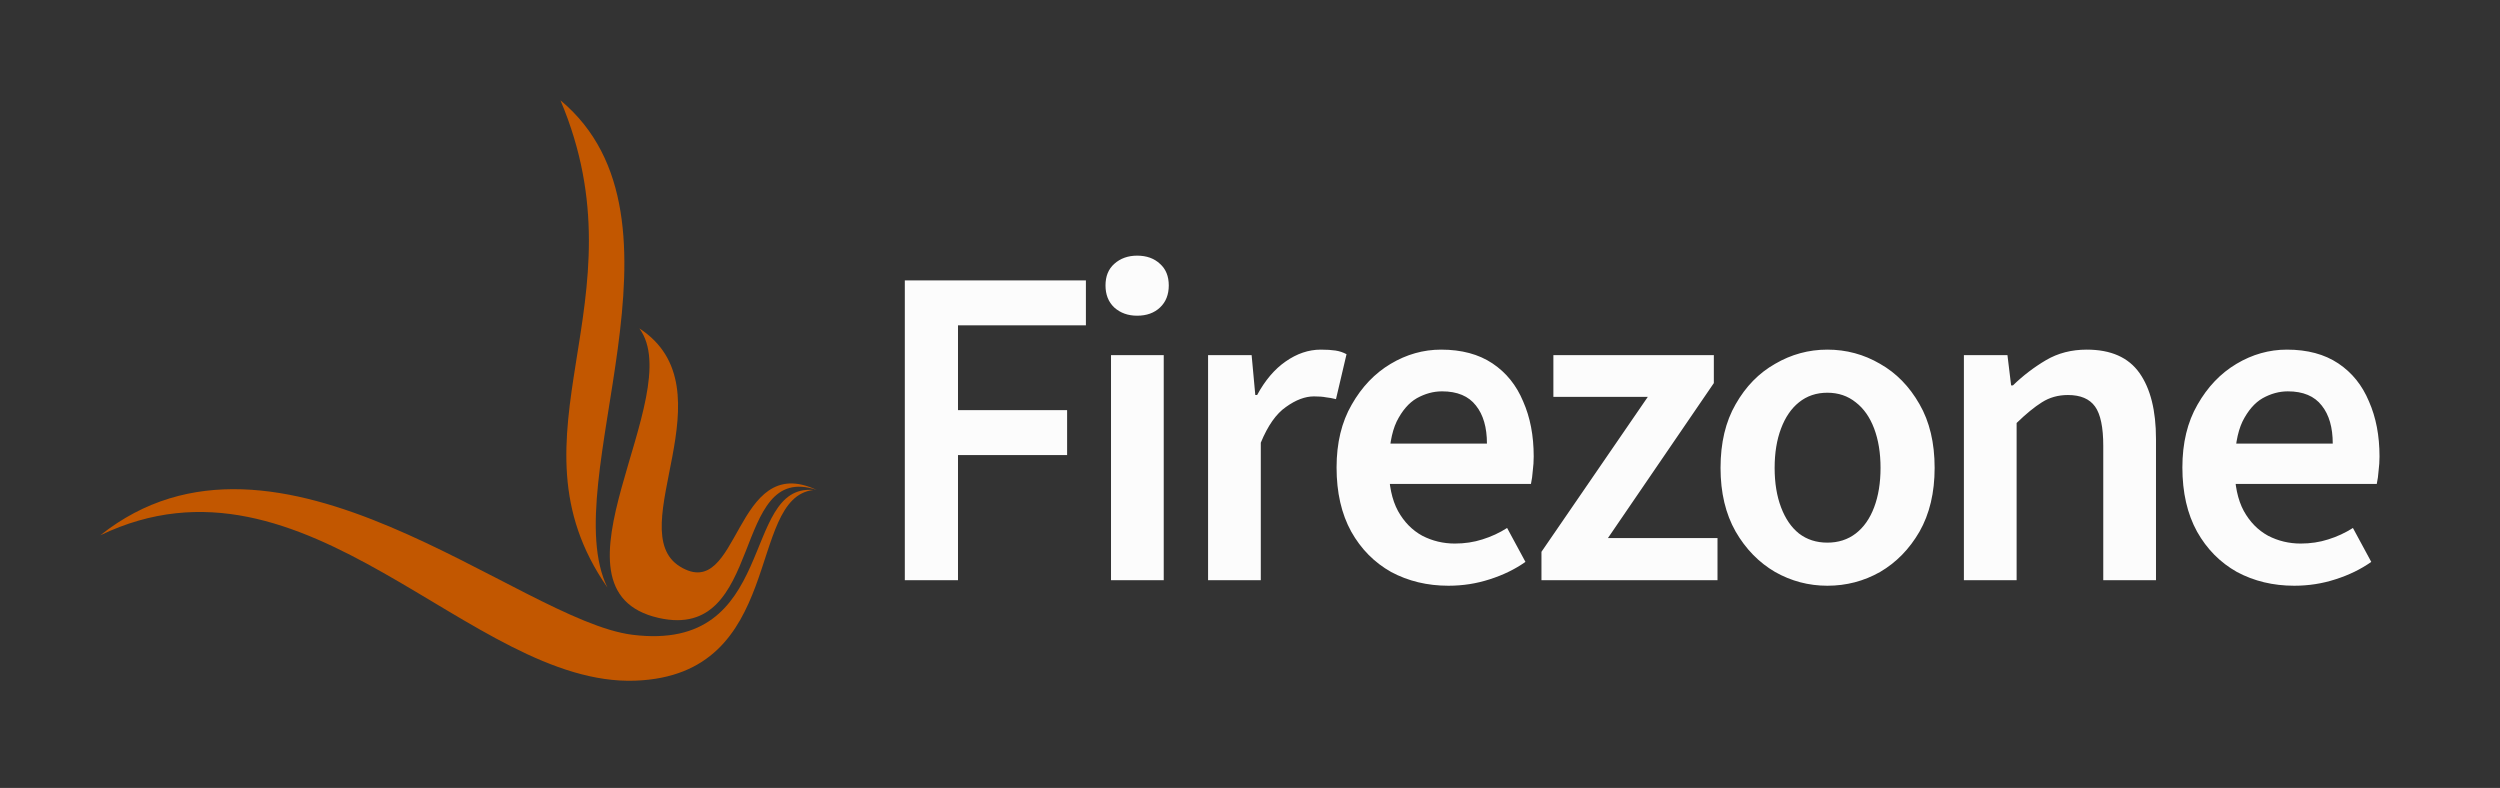 <svg width="349" height="110" viewBox="0 0 349 110" fill="none" xmlns="http://www.w3.org/2000/svg">
<rect x="0" y="0" width="349" height="110" fill="#333333" stroke="none"/>
<g clip-path="url(#clip0_415_820)">
<path fill-rule="evenodd" clip-rule="evenodd" d="M78.237 14C98.1 30.543 77.538 67.208 84.794 82.013C69.883 60.616 90.198 42.228 78.237 14Z" fill="#C25700"/>
<path fill-rule="evenodd" clip-rule="evenodd" d="M89.252 45.843C102.235 54.279 86.651 74.044 94.948 79.104C103.35 84.228 102.399 62.932 114 68.395C101.921 64.286 106.932 89.64 91.965 86.266C74.836 82.405 96.138 55.16 89.252 45.843Z" fill="#C25700"/>
<path fill-rule="evenodd" clip-rule="evenodd" d="M14 74.728C38.727 55.026 72.408 86.641 88.302 88.617C108.743 91.157 103.298 67.523 113.529 68.404C104.101 69.541 109.76 94.257 88.683 95.021C65.73 95.853 42.83 60.858 14 74.728Z" fill="#C25700"/>
<path d="M126.312 81V39.144H151.592V45.416H133.736V57.256H148.968V63.528H133.736V81H126.312ZM155.097 81V49.576H162.457V81H155.097ZM158.745 44.072C157.465 44.072 156.398 43.688 155.545 42.92C154.734 42.152 154.329 41.128 154.329 39.848C154.329 38.568 154.734 37.565 155.545 36.84C156.398 36.072 157.465 35.688 158.745 35.688C160.068 35.688 161.134 36.072 161.945 36.84C162.756 37.565 163.161 38.568 163.161 39.848C163.161 41.128 162.756 42.152 161.945 42.92C161.134 43.688 160.068 44.072 158.745 44.072ZM168.647 81V49.576H174.727L175.239 55.144H175.495C176.604 53.096 177.927 51.539 179.463 50.472C181.042 49.363 182.684 48.808 184.391 48.808C185.202 48.808 185.884 48.851 186.439 48.936C186.994 49.021 187.506 49.192 187.975 49.448L186.503 55.72C185.991 55.592 185.522 55.507 185.095 55.464C184.668 55.379 184.114 55.336 183.431 55.336C182.194 55.336 180.892 55.827 179.527 56.808C178.162 57.747 176.988 59.411 176.007 61.8V81H168.647ZM202.201 81.768C199.257 81.768 196.59 81.128 194.201 79.848C191.854 78.525 189.998 76.648 188.633 74.216C187.268 71.741 186.585 68.755 186.585 65.256C186.585 61.843 187.289 58.92 188.697 56.488C190.105 54.013 191.918 52.115 194.137 50.792C196.356 49.469 198.702 48.808 201.177 48.808C204.036 48.808 206.425 49.448 208.345 50.728C210.265 52.008 211.694 53.779 212.633 56.04C213.614 58.259 214.105 60.819 214.105 63.72C214.105 64.403 214.062 65.064 213.977 65.704C213.934 66.344 213.849 66.963 213.721 67.56H192.089V61.928H207.577C207.577 59.667 207.065 57.896 206.041 56.616C205.017 55.293 203.438 54.632 201.305 54.632C200.11 54.632 198.937 54.952 197.785 55.592C196.676 56.232 195.737 57.32 194.969 58.856C194.244 60.392 193.881 62.525 193.881 65.256C193.881 67.731 194.308 69.757 195.161 71.336C196.014 72.872 197.145 74.024 198.553 74.792C199.961 75.517 201.476 75.88 203.097 75.88C204.462 75.88 205.742 75.688 206.937 75.304C208.174 74.92 209.326 74.387 210.393 73.704L212.953 78.44C211.502 79.464 209.838 80.275 207.961 80.872C206.126 81.469 204.206 81.768 202.201 81.768ZM215.188 81V77.032L230.036 55.4H216.852V49.576H239.252V53.48L224.468 75.112H239.764V81H215.188ZM255.099 81.768C252.496 81.768 250.064 81.128 247.803 79.848C245.541 78.525 243.707 76.648 242.299 74.216C240.891 71.741 240.187 68.776 240.187 65.32C240.187 61.821 240.891 58.856 242.299 56.424C243.707 53.949 245.541 52.072 247.803 50.792C250.064 49.469 252.496 48.808 255.099 48.808C257.744 48.808 260.197 49.469 262.459 50.792C264.72 52.072 266.555 53.949 267.963 56.424C269.371 58.856 270.075 61.821 270.075 65.32C270.075 68.776 269.371 71.741 267.963 74.216C266.555 76.648 264.72 78.525 262.459 79.848C260.197 81.128 257.744 81.768 255.099 81.768ZM255.099 75.752C256.635 75.752 257.957 75.325 259.067 74.472C260.176 73.619 261.029 72.403 261.627 70.824C262.224 69.245 262.523 67.411 262.523 65.32C262.523 63.229 262.224 61.395 261.627 59.816C261.029 58.237 260.176 57.021 259.067 56.168C257.957 55.272 256.635 54.824 255.099 54.824C253.563 54.824 252.24 55.272 251.131 56.168C250.064 57.021 249.232 58.237 248.635 59.816C248.037 61.395 247.739 63.229 247.739 65.32C247.739 67.411 248.037 69.245 248.635 70.824C249.232 72.403 250.064 73.619 251.131 74.472C252.24 75.325 253.563 75.752 255.099 75.752ZM274.16 81V49.576H280.24L280.752 53.8H281.008C282.416 52.435 283.952 51.261 285.616 50.28C287.28 49.299 289.178 48.808 291.312 48.808C294.682 48.808 297.136 49.896 298.672 52.072C300.208 54.248 300.976 57.32 300.976 61.288V81H293.616V62.248C293.616 59.645 293.232 57.811 292.464 56.744C291.696 55.677 290.437 55.144 288.688 55.144C287.322 55.144 286.106 55.485 285.04 56.168C284.016 56.808 282.842 57.768 281.52 59.048V81H274.16ZM320.276 81.768C317.332 81.768 314.665 81.128 312.276 79.848C309.929 78.525 308.073 76.648 306.708 74.216C305.343 71.741 304.66 68.755 304.66 65.256C304.66 61.843 305.364 58.92 306.772 56.488C308.18 54.013 309.993 52.115 312.212 50.792C314.431 49.469 316.777 48.808 319.252 48.808C322.111 48.808 324.5 49.448 326.42 50.728C328.34 52.008 329.769 53.779 330.708 56.04C331.689 58.259 332.18 60.819 332.18 63.72C332.18 64.403 332.137 65.064 332.052 65.704C332.009 66.344 331.924 66.963 331.796 67.56H310.164V61.928H325.652C325.652 59.667 325.14 57.896 324.116 56.616C323.092 55.293 321.513 54.632 319.38 54.632C318.185 54.632 317.012 54.952 315.86 55.592C314.751 56.232 313.812 57.32 313.044 58.856C312.319 60.392 311.956 62.525 311.956 65.256C311.956 67.731 312.383 69.757 313.236 71.336C314.089 72.872 315.22 74.024 316.628 74.792C318.036 75.517 319.551 75.88 321.172 75.88C322.537 75.88 323.817 75.688 325.012 75.304C326.249 74.92 327.401 74.387 328.468 73.704L331.028 78.44C329.577 79.464 327.913 80.275 326.036 80.872C324.201 81.469 322.281 81.768 320.276 81.768Z" fill="#FCFCFC"/>
</g>
<defs>
<clipPath id="clip0_415_820">
<rect width="349" height="110" fill="white"/>
</clipPath>
</defs>
</svg>
